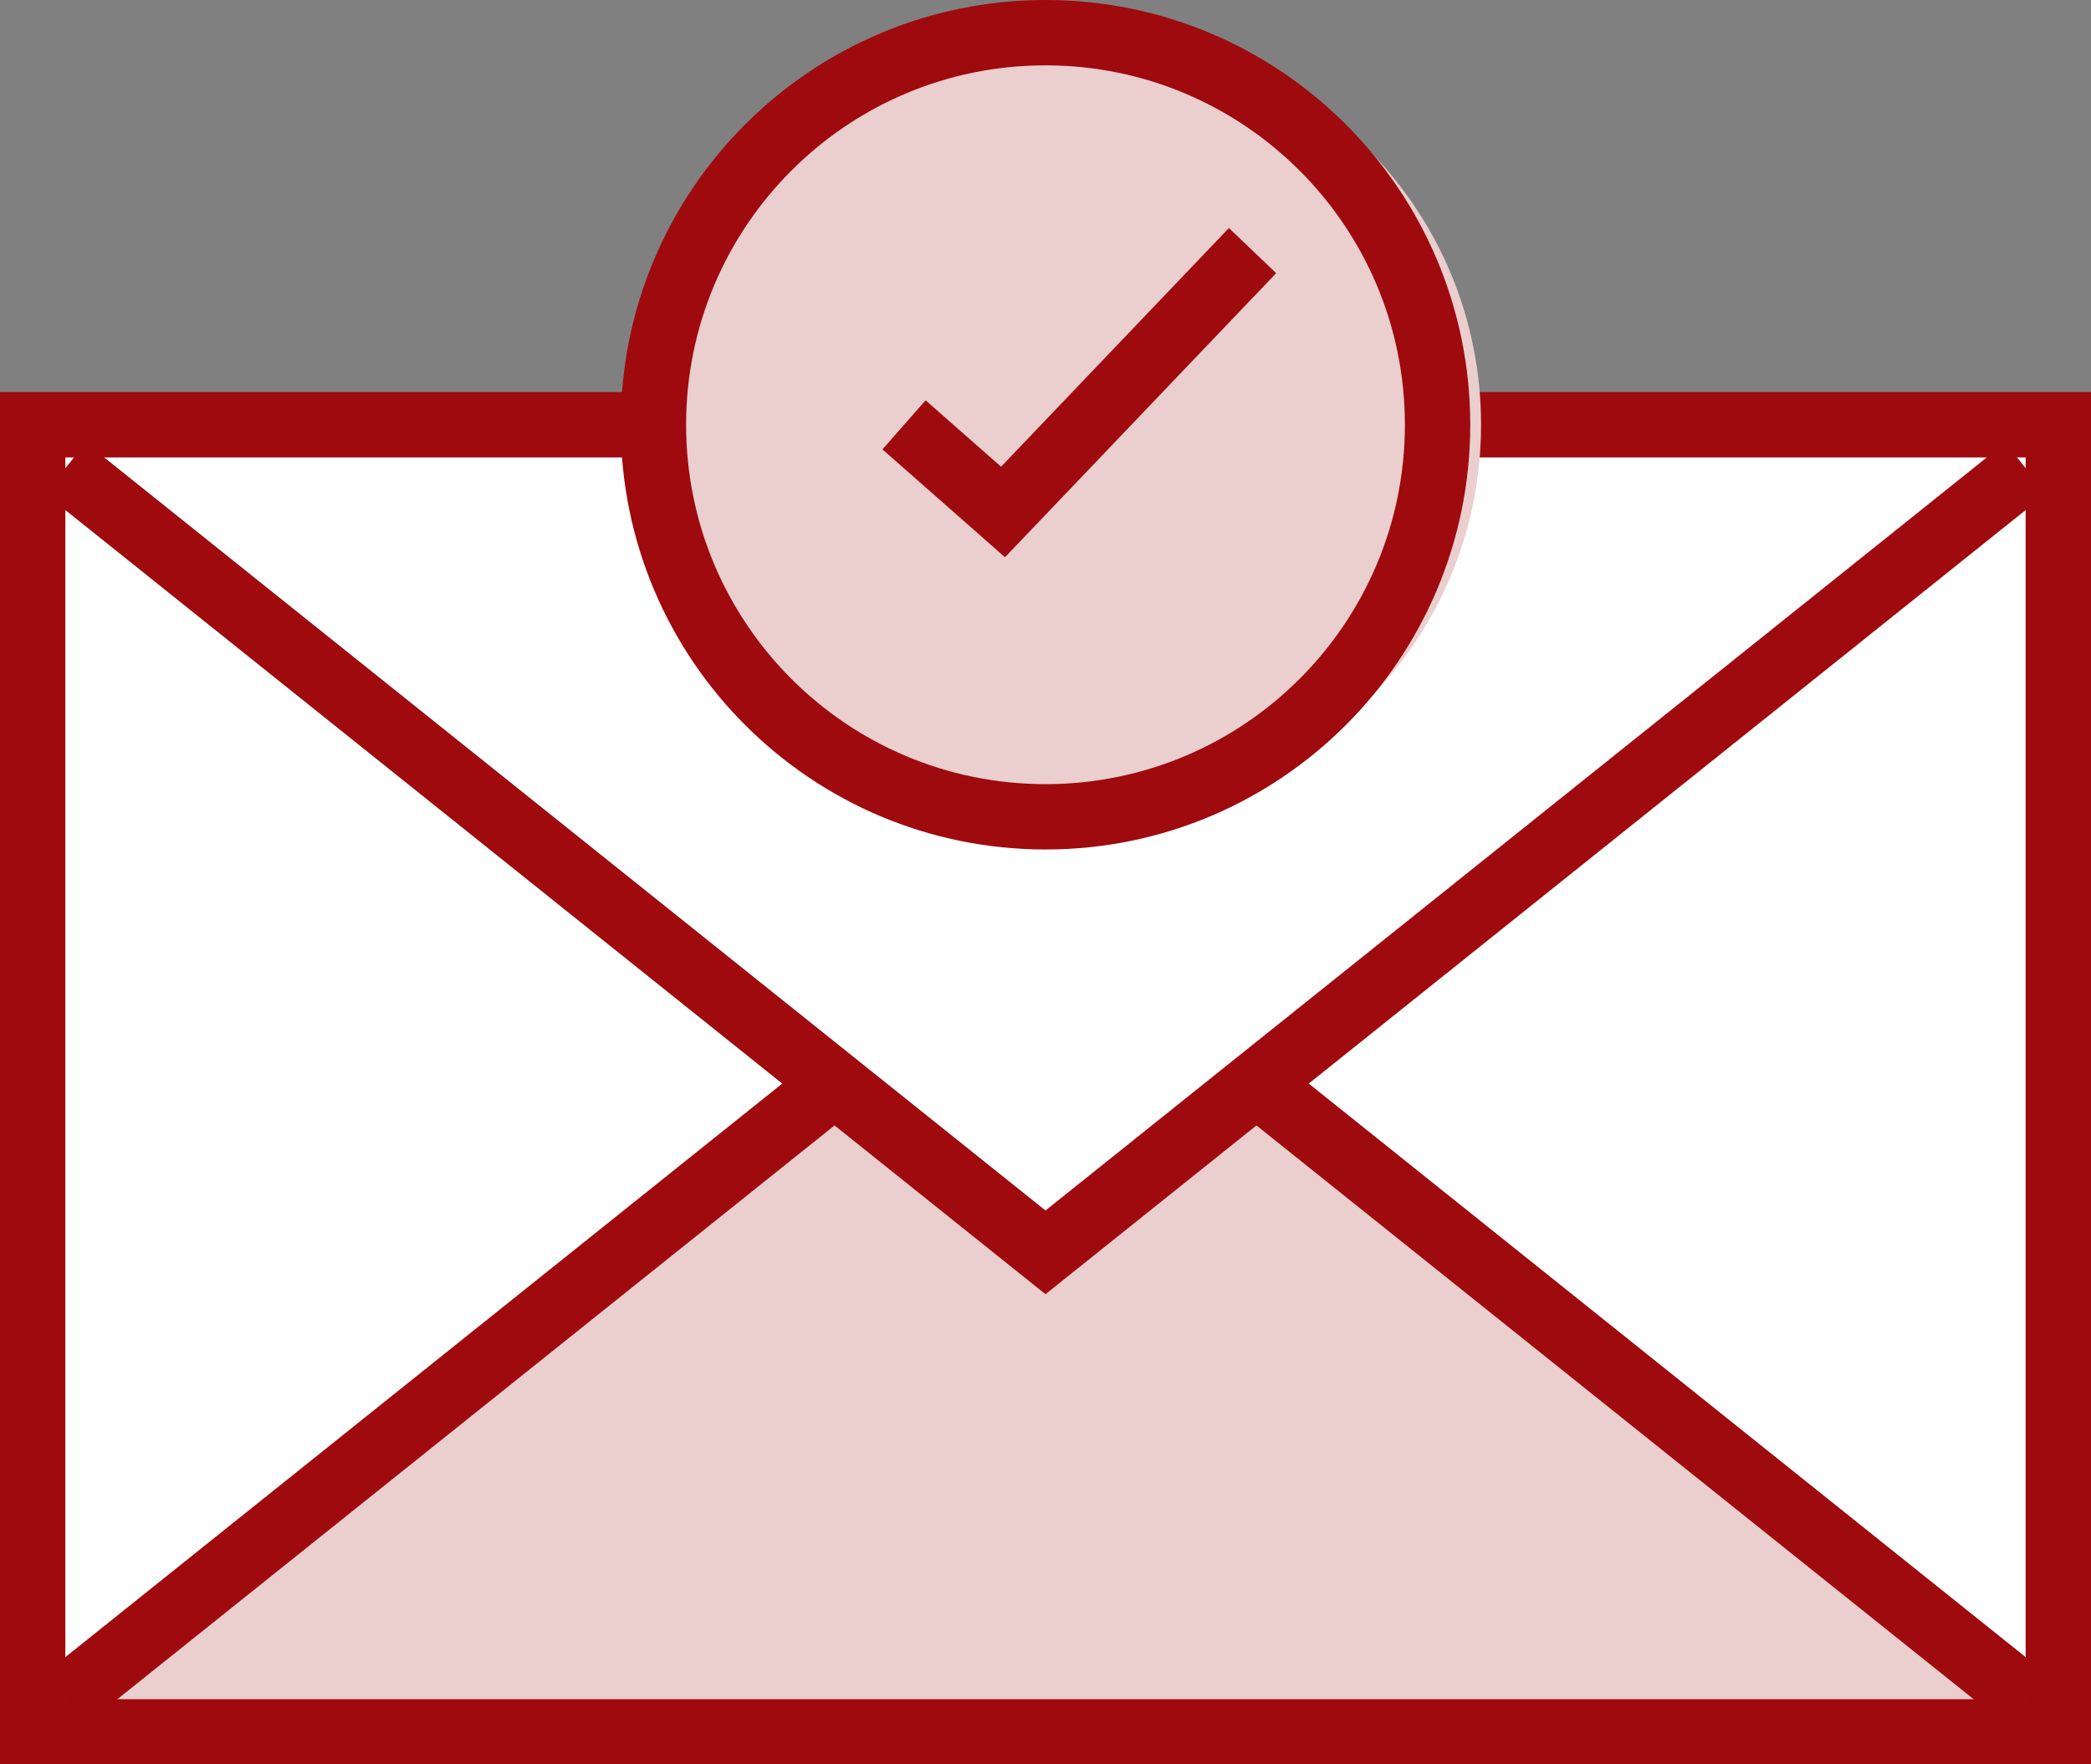<svg xmlns="http://www.w3.org/2000/svg" width="64" height="54" viewBox="0 0 64 54"><rect x="0" y="0" width="64" height="54" fill="#808080" stroke="none"/><g><g><path fill="#fff" d="M1 13h62v40H1z"/><path fill="none" stroke="#9e0a0e" stroke-miterlimit="50" stroke-width="2" d="M1 13v0h62v40H1v0z"/></g><g><path fill="#fff" d="M62 52L32 28 2 52"/><path fill="#9e0a0e" fill-opacity=".2" d="M62 52L32 28 2 52"/><path fill="none" stroke="#9e0a0e" stroke-miterlimit="50" stroke-width="2" d="M62 52v0L32 28v0L2 52v0"/></g><g><path fill="#fff" d="M62 14.33l-30 24-30-24"/><path fill="none" stroke="#9e0a0e" stroke-miterlimit="50" stroke-width="2" d="M62 14.33v0l-30 24v0l-30-24v0"/></g><g><path fill="#fff" d="M33.33 25c6.627 0 12-5.373 12-12s-5.373-12-12-12-12 5.373-12 12 5.373 12 12 12z"/><path fill="#9e0a0e" fill-opacity=".2" d="M33.33 25c6.627 0 12-5.373 12-12s-5.373-12-12-12-12 5.373-12 12 5.373 12 12 12z"/></g><g><path fill="#fff" d="M32 25c6.627 0 12-5.373 12-12S38.627 1 32 1 20 6.373 20 13s5.373 12 12 12z"/><path fill="#9e0a0e" fill-opacity=".2" d="M32 25c6.627 0 12-5.373 12-12S38.627 1 32 1 20 6.373 20 13s5.373 12 12 12z"/><path fill="none" stroke="#9e0a0e" stroke-miterlimit="50" stroke-width="2" d="M32 25c6.627 0 12-5.373 12-12S38.627 1 32 1 20 6.373 20 13s5.373 12 12 12z"/></g><g><path fill="none" stroke="#9e0a0e" stroke-miterlimit="50" stroke-width="2" d="M27.67 13.003v0l3.03 2.667v0l7.637-8v0"/></g></g></svg>